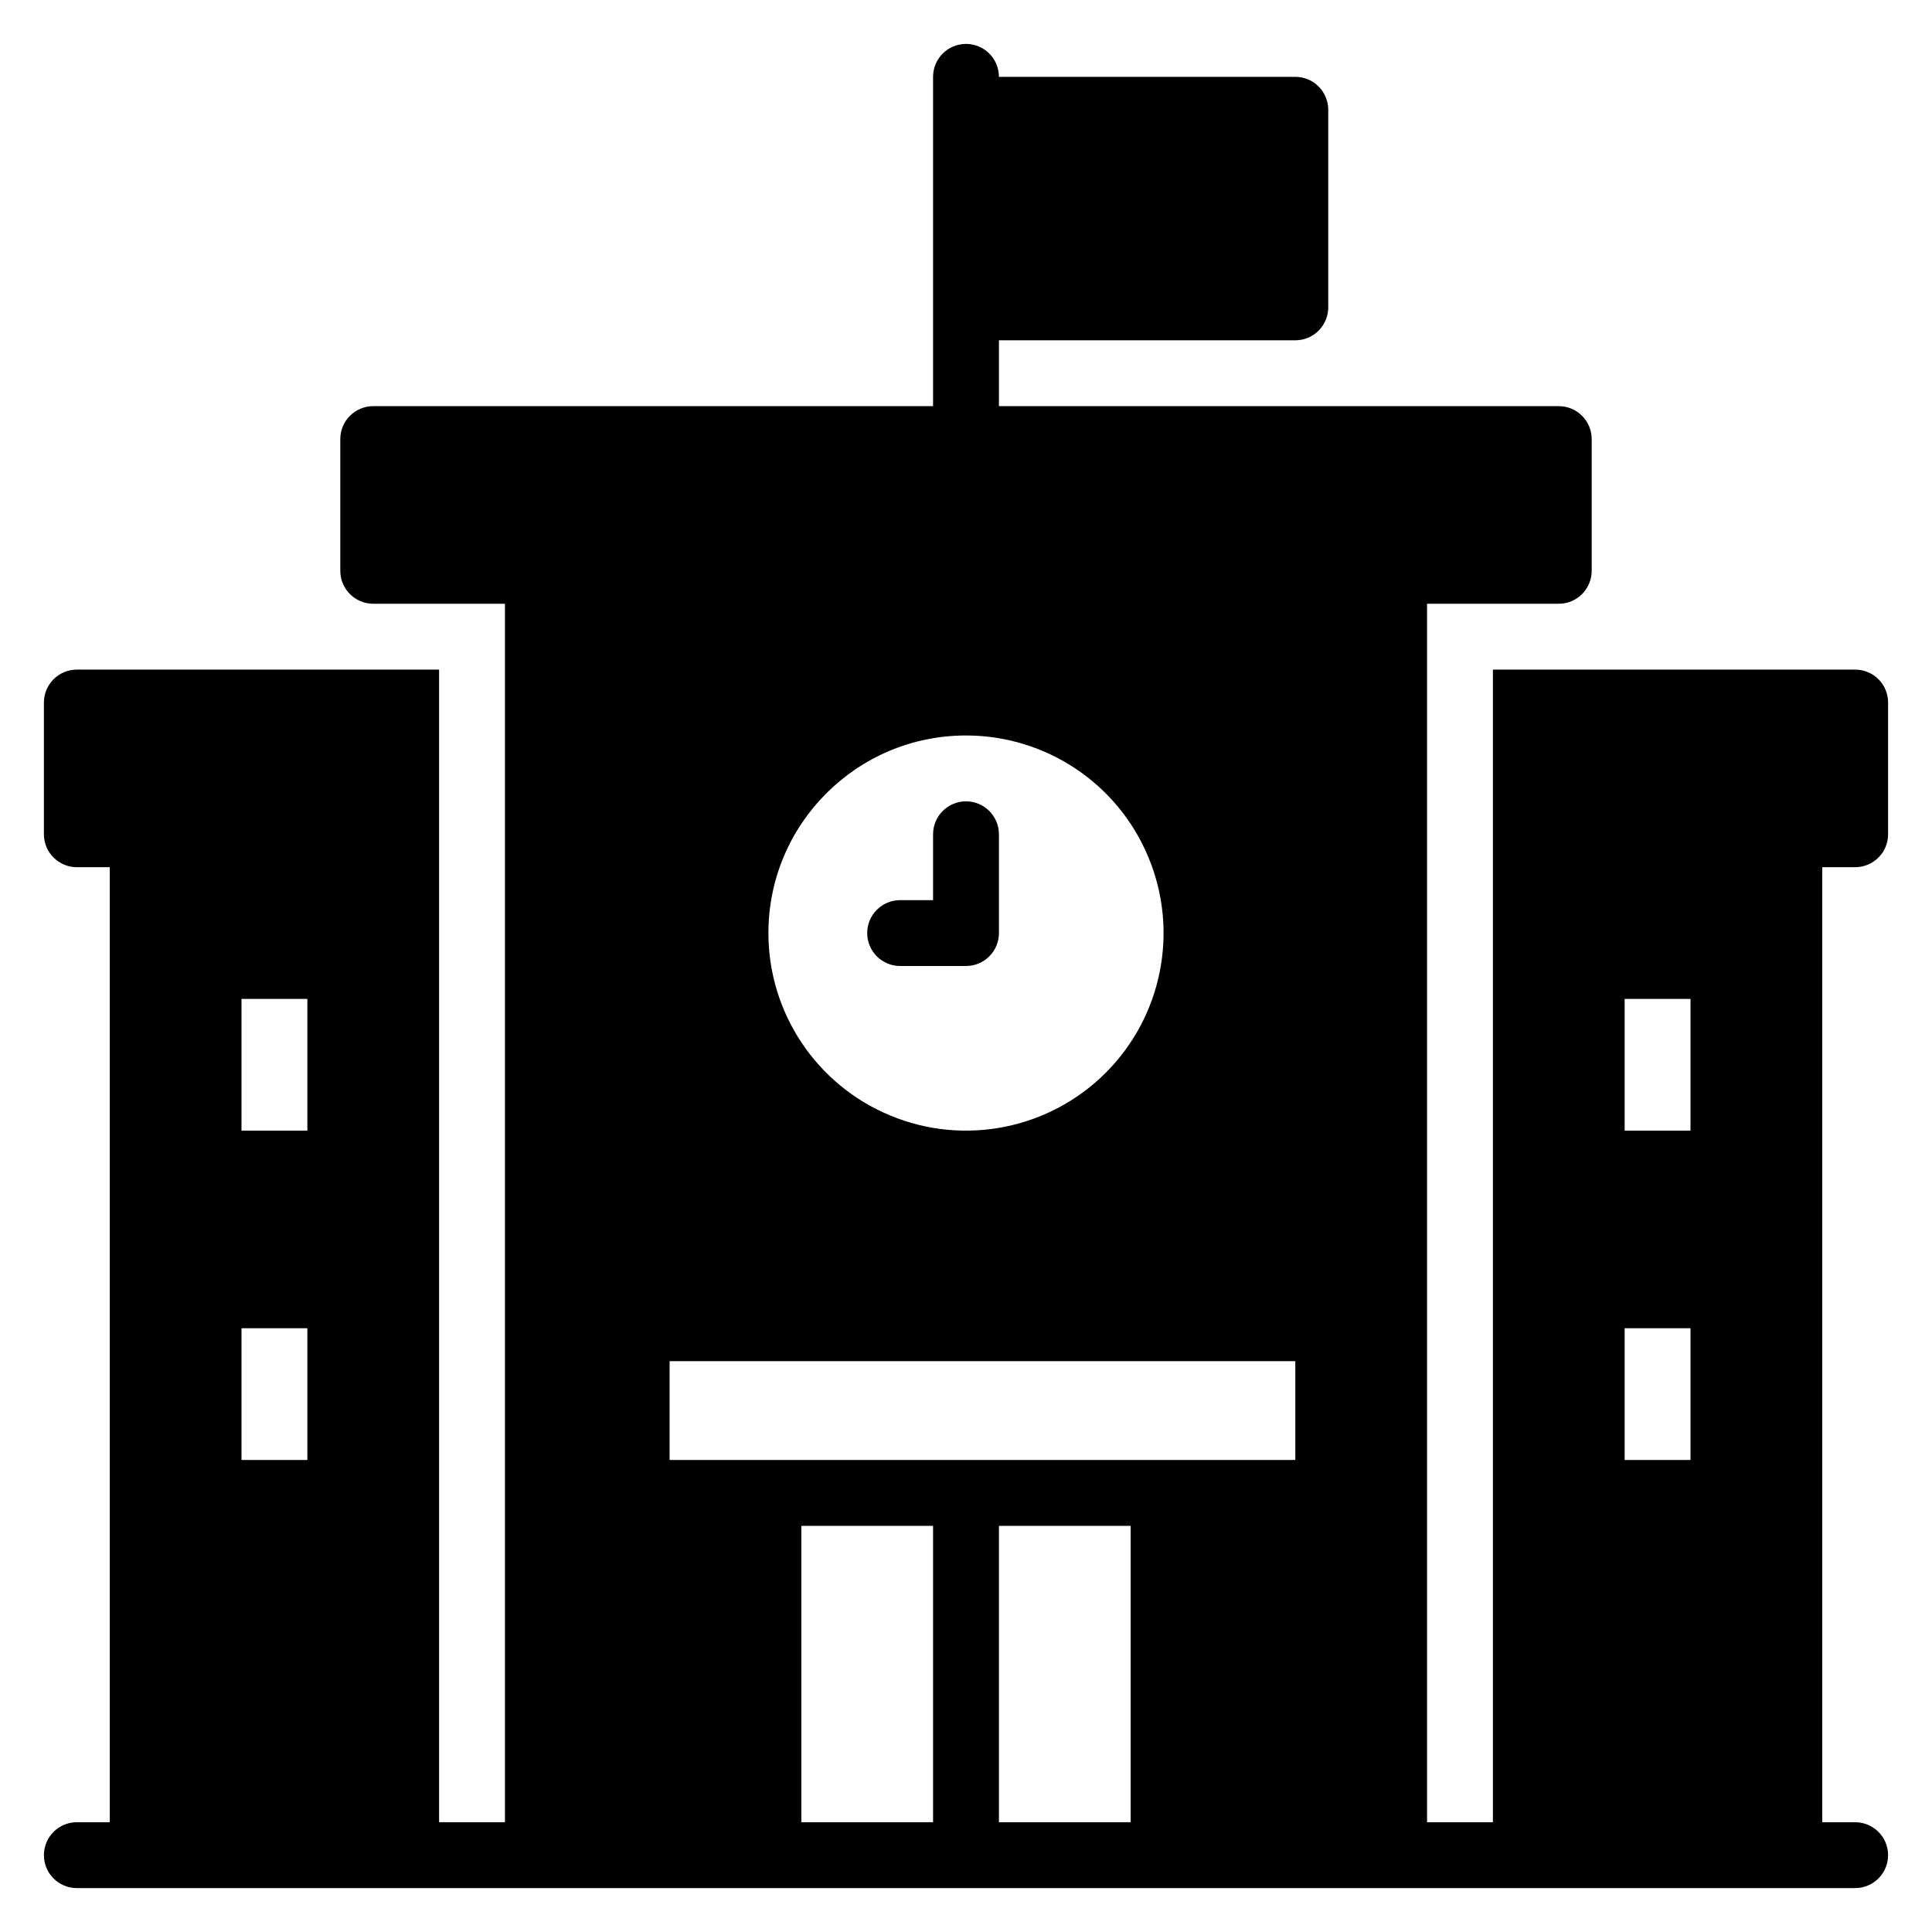 <svg width="22" height="22" viewBox="0 0 22 22" fill="none" xmlns="http://www.w3.org/2000/svg">
    <path d="M20.75 18.5V9.875H21.125C21.224 9.875 21.32 9.835 21.39 9.765C21.461 9.695 21.5 9.599 21.5 9.5V8C21.5 7.9 21.461 7.805 21.39 7.734C21.32 7.664 21.224 7.625 21.125 7.625H17V20.75H16.25V6.875H17.75C17.849 6.875 17.945 6.836 18.015 6.765C18.085 6.695 18.125 6.599 18.125 6.5V5C18.125 4.901 18.085 4.805 18.015 4.735C17.945 4.664 17.849 4.625 17.75 4.625H11.375V3.875H14.75C14.849 3.875 14.945 3.836 15.015 3.765C15.085 3.695 15.125 3.599 15.125 3.5V1.25C15.125 1.151 15.085 1.055 15.015 0.985C14.945 0.914 14.849 0.875 14.75 0.875H11.375C11.375 0.668 11.207 0.5 11 0.5C10.793 0.5 10.625 0.668 10.625 0.875V4.625H4.25C4.043 4.625 3.875 4.793 3.875 5V6.5C3.875 6.599 3.914 6.695 3.985 6.765C4.055 6.836 4.151 6.875 4.25 6.875H5.75V20.75H5V7.625H0.875C0.668 7.625 0.5 7.793 0.5 8V9.5C0.5 9.599 0.539 9.695 0.61 9.765C0.68 9.835 0.776 9.875 0.875 9.875H1.25V20.75H0.875C0.668 20.75 0.5 20.918 0.5 21.125C0.5 21.332 0.668 21.5 0.875 21.5H21.125C21.332 21.5 21.5 21.332 21.5 21.125C21.5 20.918 21.332 20.75 21.125 20.75H20.75L20.75 18.5ZM3.5 16.625H2.75V15.125H3.5V16.625ZM3.5 12.875H2.75V11.375H3.5V12.875ZM11 8.375C11.91 8.375 12.731 8.923 13.078 9.764C13.427 10.604 13.234 11.573 12.591 12.216C11.948 12.859 10.979 13.052 10.139 12.703C9.298 12.356 8.75 11.535 8.75 10.625C8.75 9.383 9.758 8.375 11 8.375ZM10.625 20.75H9.125V17.375H10.625V20.75ZM12.875 20.75H11.375V17.375H12.875V20.75ZM14.75 16.625H7.625V15.5H14.75V16.625ZM19.25 16.625H18.5V15.125H19.25V16.625ZM19.25 12.875H18.5V11.375H19.25V12.875Z" fill="currentColor"/>
    <path d="M10.25 11H11C11.099 11 11.195 10.961 11.265 10.89C11.336 10.82 11.375 10.724 11.375 10.625V9.5C11.375 9.293 11.207 9.125 11 9.125C10.793 9.125 10.625 9.293 10.625 9.5V10.25H10.25C10.043 10.25 9.875 10.418 9.875 10.625C9.875 10.832 10.043 11 10.25 11Z" fill="currentColor"/>
</svg>
